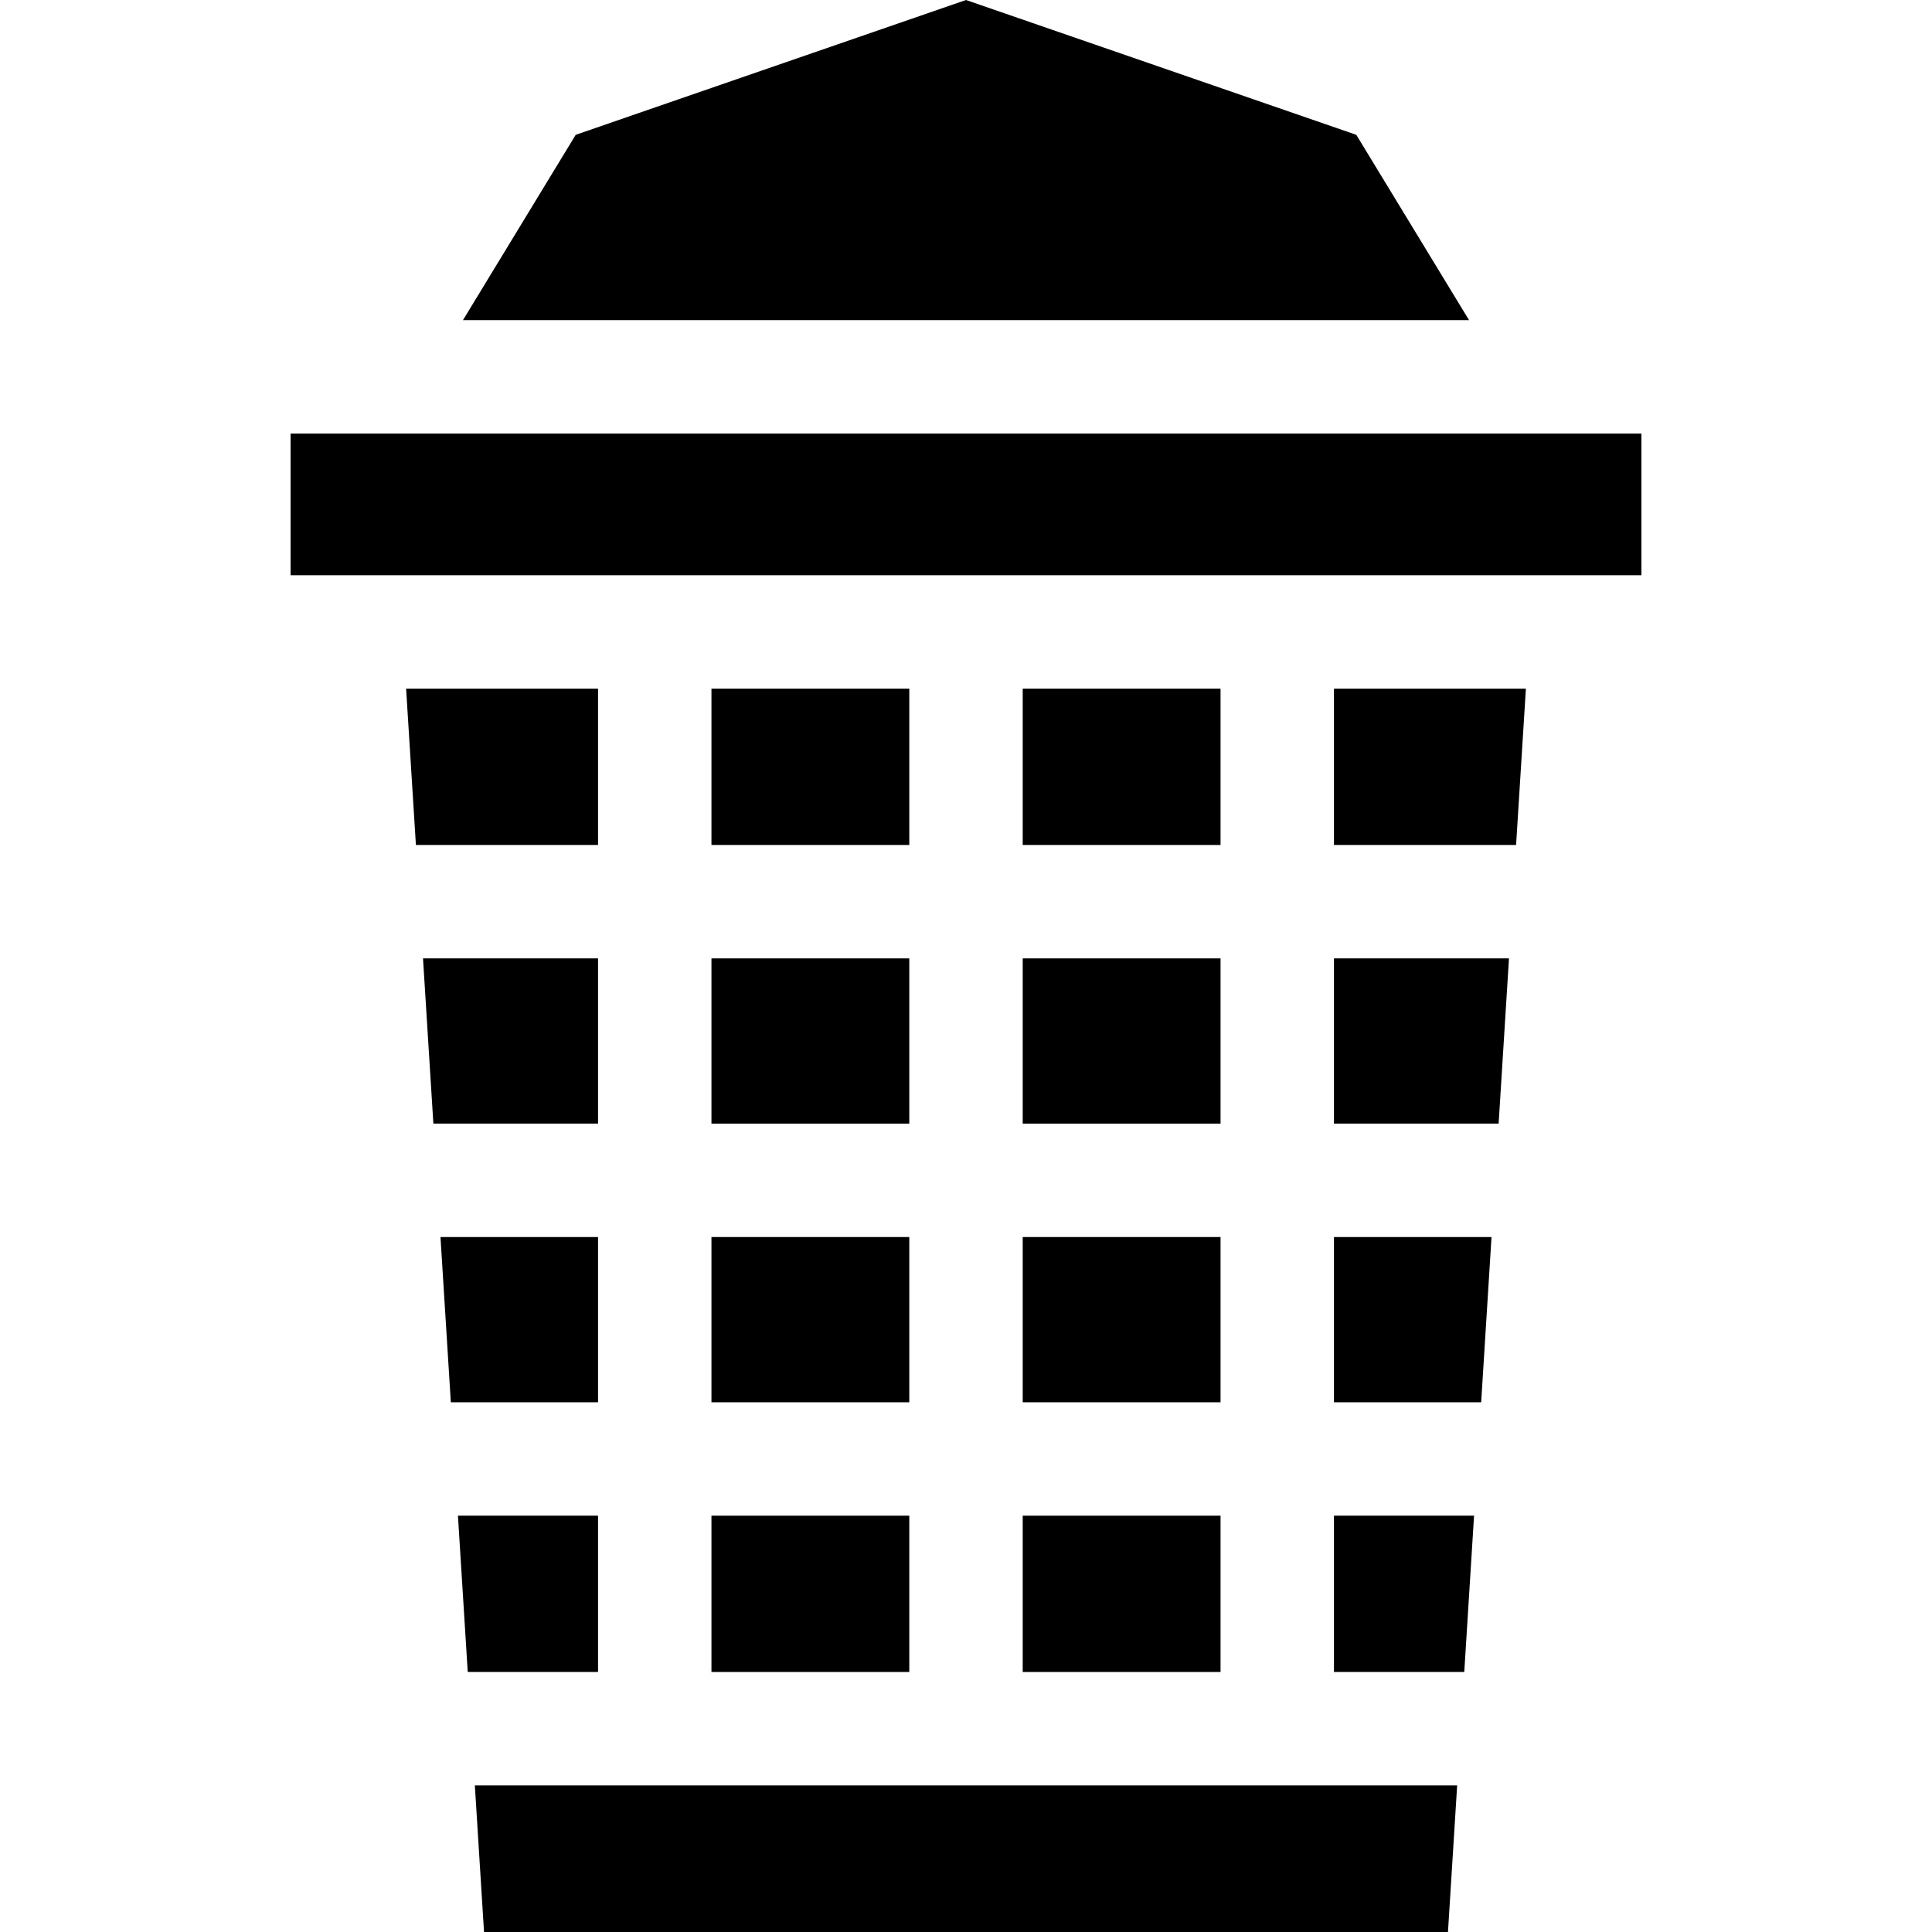 <svg id="Capa_1" enable-background="new 0 0 512 512" height="512" viewBox="0 0 512 512" width="512" xmlns="http://www.w3.org/2000/svg"><g><g><path d="m188.543 182.501h52.428v41.427h-52.428z"/><path d="m158.487 401.671h-37.128l2.596 41.426h34.532z"/><path d="m188.543 253.984h52.428v43.786h-52.428z"/><path d="m353.513 443.097h34.532l2.596-41.426h-37.128z"/><path d="m158.487 253.984h-46.385l2.745 43.787h43.64z"/><path d="m116.731 327.827 2.744 43.788h39.012v-43.788z"/><path d="m125.839 473.154 2.434 38.846h255.454l2.434-38.846z"/><path d="m77.006 114.894h357.988v37.551h-357.988z"/><path d="m271.028 327.827h52.428v43.787h-52.428z"/><path d="m188.543 401.671h52.428v41.426h-52.428z"/><path d="m271.028 182.501h52.428v41.427h-52.428z"/><path d="m353.513 223.928h48.268l2.597-41.427h-50.865z"/><path d="m158.487 223.928v-41.427h-50.865l2.597 41.427z"/><path d="m271.028 253.984h52.428v43.786h-52.428z"/><path d="m353.513 327.827v43.788h39.012l2.744-43.788z"/><path d="m271.028 401.671h52.428v41.426h-52.428z"/><path d="m353.513 297.771h43.64l2.745-43.787h-46.385z"/><path d="m188.543 327.827h52.428v43.787h-52.428z"/></g><path d="m389.309 84.837-29.875-49.107-103.434-35.73-103.434 35.73-29.875 49.107z"/></g></svg>